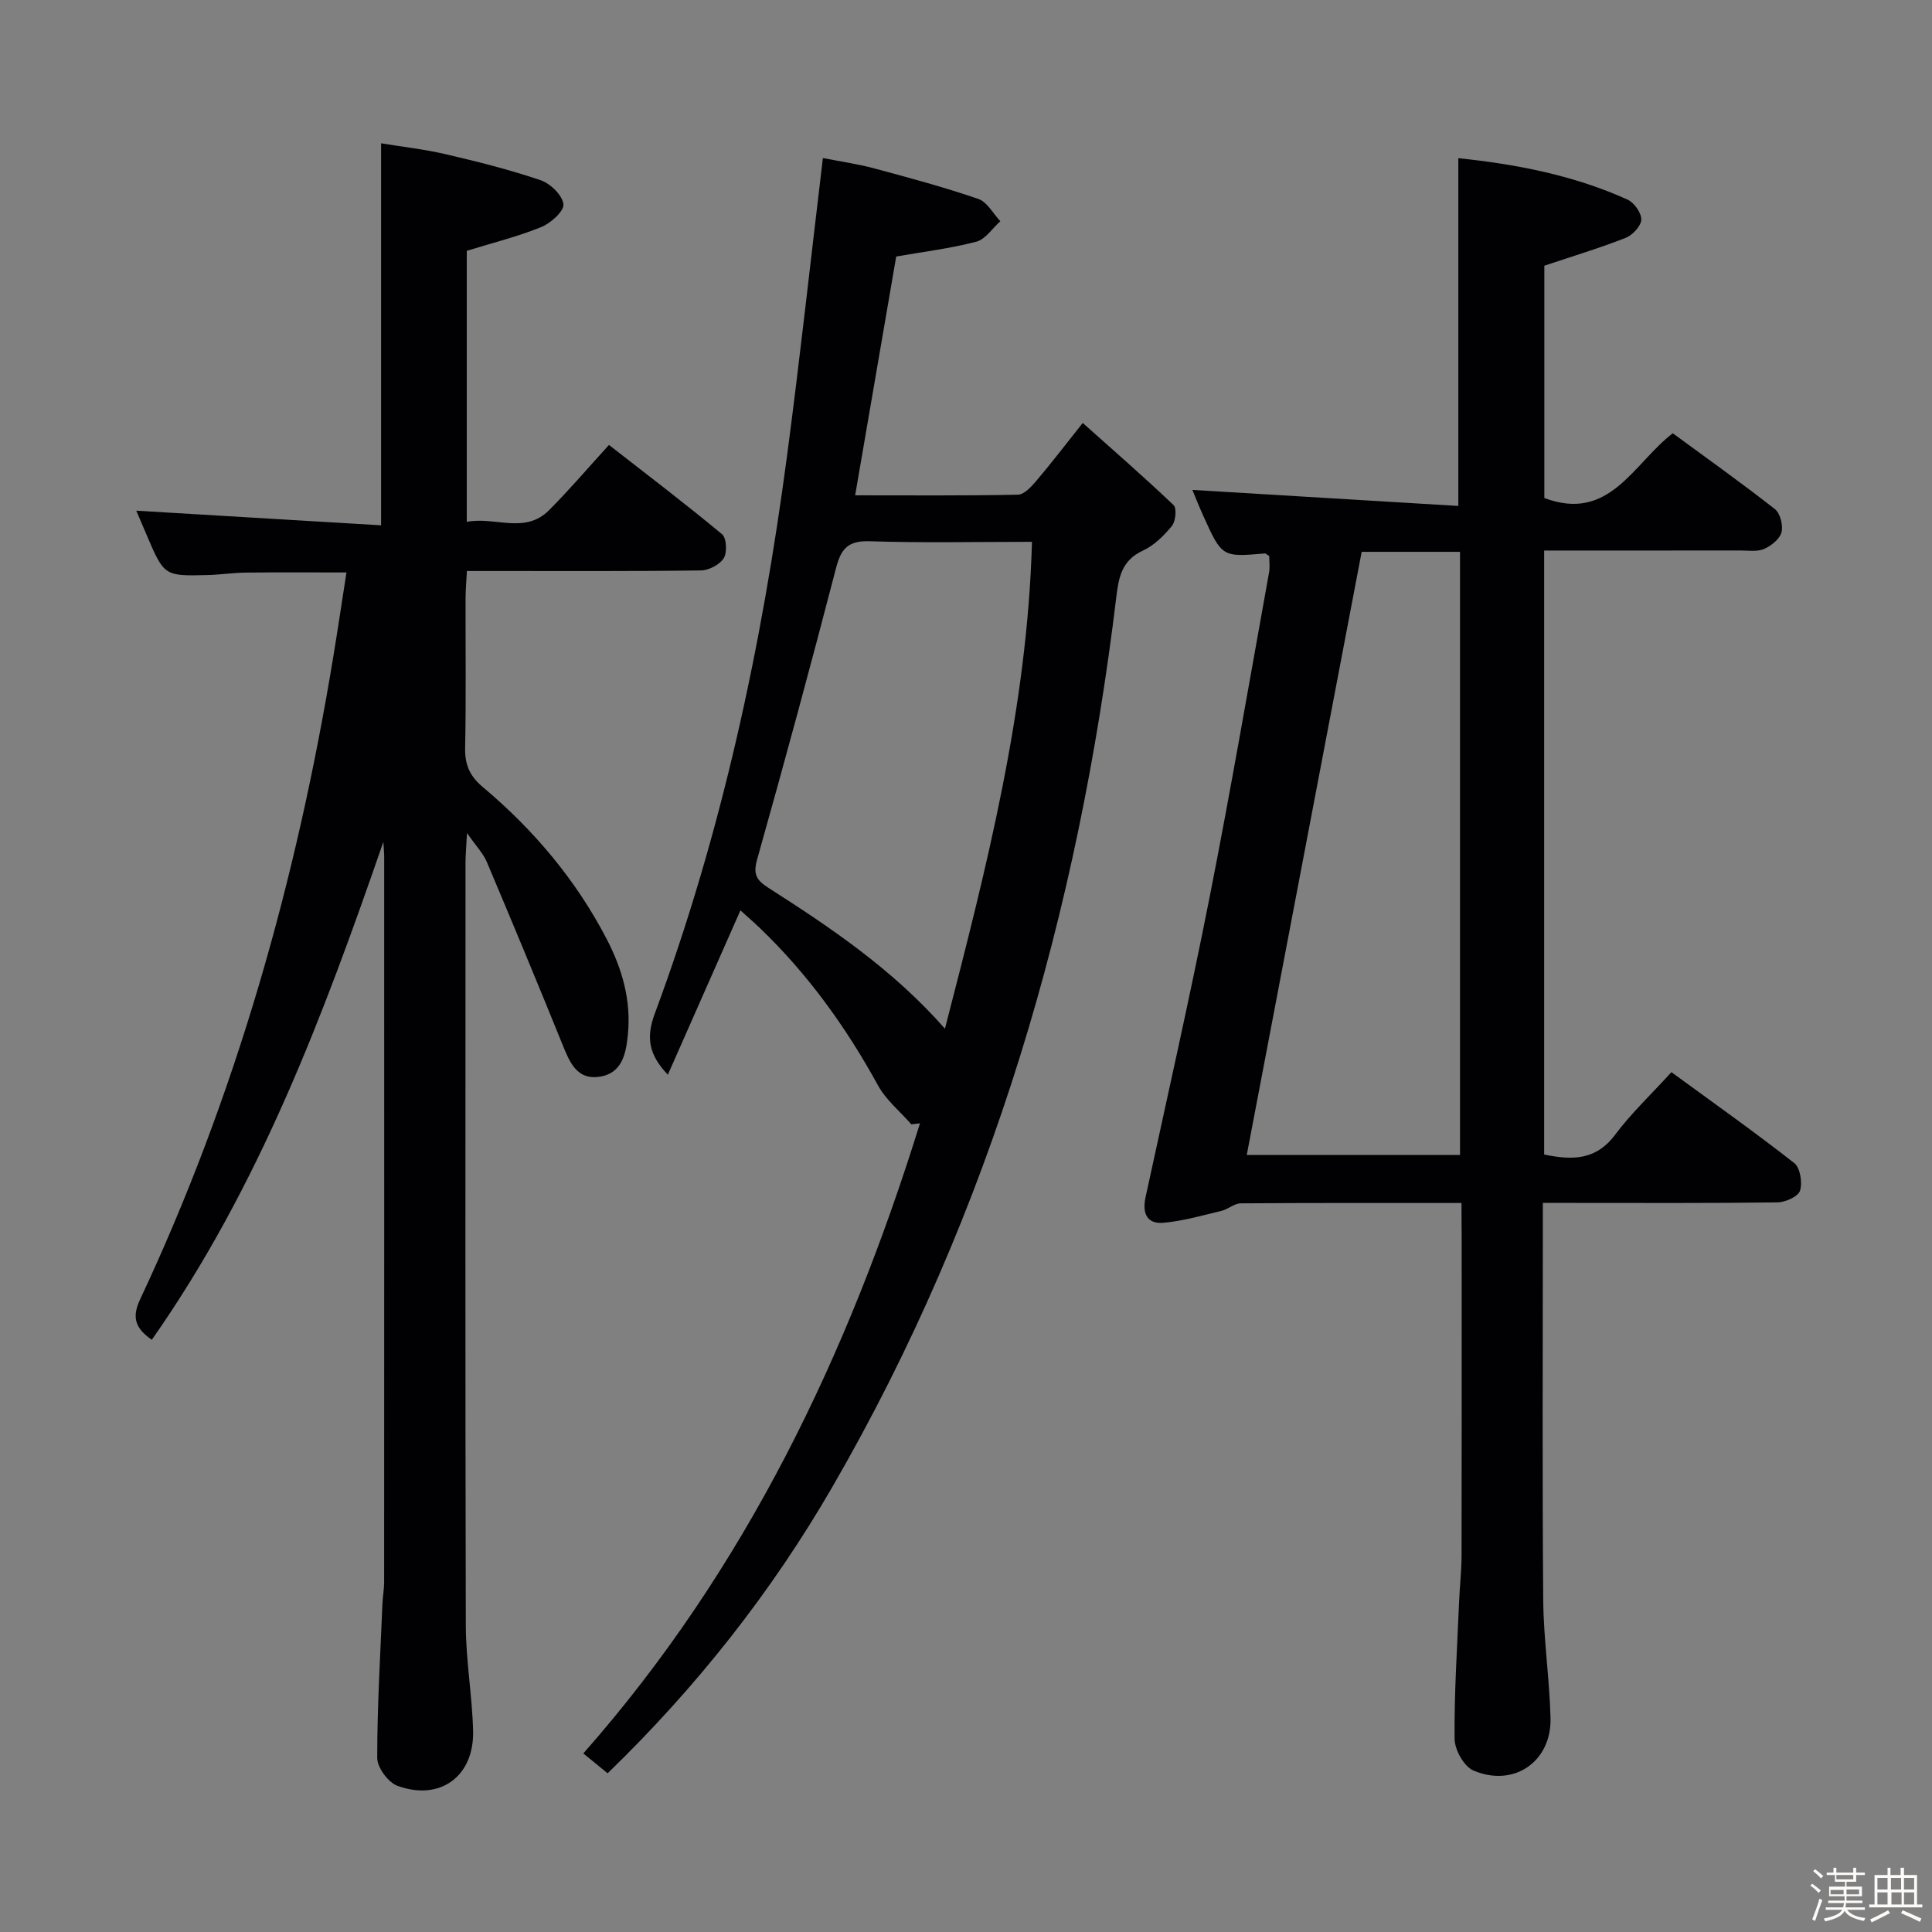 <svg enable-background="new 0 0 400 400" viewBox="0 0 400 400" xmlns="http://www.w3.org/2000/svg"><rect x="0" y="0" width="400" height="400" fill="#808080" stroke="none"/><path d="m374.8 390.4.4-.4c.7.5 1.3 1 1.8 1.4l-.5.5c-.5-.6-1.1-1.1-1.7-1.5zm1 7.3-.6-.3c.5-1.4 1.1-2.8 1.5-4.3.2.1.4.2.6.3-.5 1.3-1 2.8-1.5 4.3zm-.4-10.3.4-.4c.4.3 1 .8 1.7 1.4l-.5.5c-.4-.5-1-1-1.6-1.5zm2.5.3h1.7v-1h.6v1h3.5v-1h.6v1h1.8v.5h-1.8v1.4h-2v1h3.2v2h-3.2v.9h3.3v.5h-3.4c0 .3-.1.6-.1.9h4v.5h-3.7c.7.9 1.9 1.5 3.8 1.7-.1.2-.2.4-.3.6-2.1-.4-3.5-1.1-4-2.1-.4 1-1.8 1.7-4 2.2-.1-.2-.2-.4-.3-.6 2.1-.4 3.4-1 3.8-1.8h-3.4v-.5h3.6c.1-.3.1-.6.2-.9h-3.3v-.5h3.4c0-.3 0-.6 0-.9h-3.2v-2h3.3v-1h-2.1v-1.4h-1.7v-.5zm1.1 3.5v1h2.7c0-.3 0-.4 0-.4 0-.1 0-.2 0-.2 0-.1 0-.2 0-.3h-2.7zm1.2-3v.9h3.5v-.9zm4.7 3h-2.6v.6.4h2.6z" fill="#fcfbfa"/><path d="m393.6 386.7h.6v1.5h2.7v6.1h1.1v.6h-11v-.6h1.1v-6.1h2.7v-1.5h.6v1.5h2.1v-1.5zm-2.7 8.8.4.6c-1.2.6-2.5 1.3-3.8 1.9-.1-.2-.2-.4-.3-.6 1.2-.6 2.5-1.2 3.7-1.9zm-2.2-6.7v2.4h2.1v-2.4zm0 3v2.5h2.1v-2.5zm2.8-3v2.4h2.1v-2.4zm.1 3v2.5h2.1v-2.5h-2.2zm5.9 6.1c-1.4-.7-2.7-1.3-3.9-1.8l.3-.6c1.5.6 2.7 1.2 3.9 1.7zm-1.2-9.1h-2.1v2.4h2.1zm-2.1 3v2.5h2.1v-2.5z" fill="#fcfbfa"/><g fill="#010104"><path d="m302.59 249.07c-15.75 0-30.73-.04-45.72.07-1.32.01-2.59 1.22-3.96 1.55-3.96.95-7.94 2.1-11.97 2.47-3.46.32-4.49-1.92-3.77-5.27 4.5-20.75 9.19-41.47 13.3-62.31 4.4-22.3 8.24-44.72 12.28-67.09.2-1.11.03-2.28.03-3.37-.39-.23-.68-.55-.94-.53-8.84.76-8.85.77-12.78-7.94-.88-1.96-1.67-3.96-2.19-5.22 18.24 1.1 36.63 2.21 55.06 3.32 0-24.71 0-48.09 0-72 11.82 1.23 23.78 3.48 35.04 8.58 1.37.62 2.88 2.76 2.84 4.15-.05 1.32-1.8 3.2-3.22 3.76-5.36 2.11-10.9 3.78-16.85 5.77v48.1c13.51 5.08 18.36-7.08 26.59-13.41 7.09 5.21 14.24 10.29 21.14 15.7 1.11.87 1.74 3.38 1.37 4.81-.37 1.4-2.13 2.8-3.6 3.44-1.42.62-3.27.32-4.93.32-13.45.02-26.9.01-40.61.01v125.05c5.74 1.19 10.68 1.26 14.69-4.09 3.36-4.49 7.5-8.39 11.66-12.96 8.71 6.37 17.23 12.39 25.43 18.82 1.24.97 1.72 4.06 1.19 5.73-.39 1.21-3.02 2.39-4.67 2.41-14.16.19-28.33.11-42.49.11-1.8 0-3.61 0-6.08 0v5.76c0 25.5-.13 51 .08 76.49.07 8.13 1.3 16.24 1.51 24.37.24 9.04-7.58 14.47-15.96 10.9-1.94-.83-3.88-4.27-3.9-6.53-.09-9.47.53-18.95.93-28.43.13-3.15.5-6.3.51-9.45.05-22.16.02-44.33.02-66.49-.03-1.96-.03-3.93-.03-6.6zm-44.46-9.95h44.15c0-41.89 0-83.31 0-124.87-6.9 0-13.49 0-20.36 0-7.92 41.56-15.8 82.94-23.79 124.87z"/><path d="m79.37 174.3c-12.47 36.07-25.74 71.45-47.94 103.09-3.22-2.25-4.27-4.43-2.45-8.31 19.91-42.38 32.44-87 40.02-133.09.94-5.7 1.79-11.4 2.73-17.47-7.29 0-14.06-.05-20.83.03-2.65.03-5.29.44-7.94.51-8.97.22-8.97.19-12.61-8.33-.77-1.8-1.54-3.61-2.14-5 16.95 1.01 33.8 2.02 50.69 3.03 0-26.82 0-52.55 0-79.09 4.1.68 8.81 1.2 13.38 2.26 6.62 1.54 13.23 3.2 19.65 5.38 2.02.69 4.5 3.1 4.72 4.97.17 1.42-2.62 3.93-4.59 4.73-4.87 1.98-10.03 3.25-15.42 4.92v56.12c5.83-1.17 11.99 2.63 17.03-2.41 4.1-4.11 7.88-8.55 12.41-13.52 7.91 6.17 15.8 12.16 23.42 18.49.93.78 1.08 3.76.35 4.95-.83 1.34-3.06 2.51-4.71 2.54-14.16.2-28.32.11-42.49.12-1.82 0-3.64 0-5.98 0-.11 2.07-.27 3.84-.28 5.62-.03 10.33.12 20.66-.09 30.99-.07 3.47.94 5.84 3.65 8.11 10.55 8.86 19.32 19.26 25.69 31.54 3.19 6.15 5.05 12.67 4.36 19.68-.38 3.93-1.17 8.06-5.85 8.76-4.84.73-6.28-3.19-7.78-6.88-5.1-12.57-10.3-25.11-15.59-37.6-.74-1.76-2.18-3.22-4.09-5.97-.15 2.94-.31 4.52-.31 6.1-.01 52.65-.07 105.31.06 157.96.02 7.29 1.33 14.56 1.51 21.85.22 9.4-6.83 14.57-15.65 11.36-1.92-.7-4.2-3.78-4.2-5.77-.01-10.63.64-21.27 1.08-31.9.06-1.49.34-2.97.35-4.46.02-49.82.02-99.64.01-149.46.04-1.31-.1-2.58-.17-3.85z"/><path d="m188.68 232.78c-2.33-2.67-5.24-5.03-6.9-8.06-6.62-12.07-14.54-23.08-24.49-32.61-1.19-1.14-2.44-2.22-3.99-3.63-5.07 11.47-9.98 22.6-15.03 34.03-4-4.2-4.53-7.72-2.7-12.66 13.86-37.35 22.16-76.08 27.38-115.49 2.68-20.24 4.89-40.54 7.42-61.64 3.49.69 7.17 1.21 10.73 2.17 7.2 1.93 14.41 3.88 21.46 6.3 1.83.63 3.05 3.03 4.55 4.61-1.64 1.46-3.08 3.74-4.97 4.24-5.4 1.41-11 2.09-16.59 3.07-2.79 16.24-5.59 32.53-8.5 49.44 11.47 0 22.59.1 33.7-.13 1.29-.03 2.76-1.64 3.78-2.83 3.01-3.54 5.84-7.24 9.64-12.02 6.45 5.76 12.76 11.24 18.81 17.01.69.66.43 3.35-.35 4.31-1.65 2.02-3.7 4.05-6.03 5.12-4.34 2-4.99 5.52-5.48 9.59-7.85 65.15-25.74 127.13-58.77 184.22-12.64 21.86-28.19 41.55-46.55 59.32-1.65-1.35-3.14-2.57-5.03-4.11 33.64-38.15 54.85-82.64 69.7-130.46-.6.07-1.2.14-1.79.21zm6.96-19.8c8.64-33.45 17.06-66.26 18.02-100.8-11.67 0-22.64.24-33.6-.12-4.38-.14-5.89 1.43-6.94 5.45-5.24 20.19-10.7 40.33-16.36 60.41-.88 3.11-.15 4.31 2.35 5.91 13 8.31 25.8 16.93 36.53 29.15z"/></g></svg>